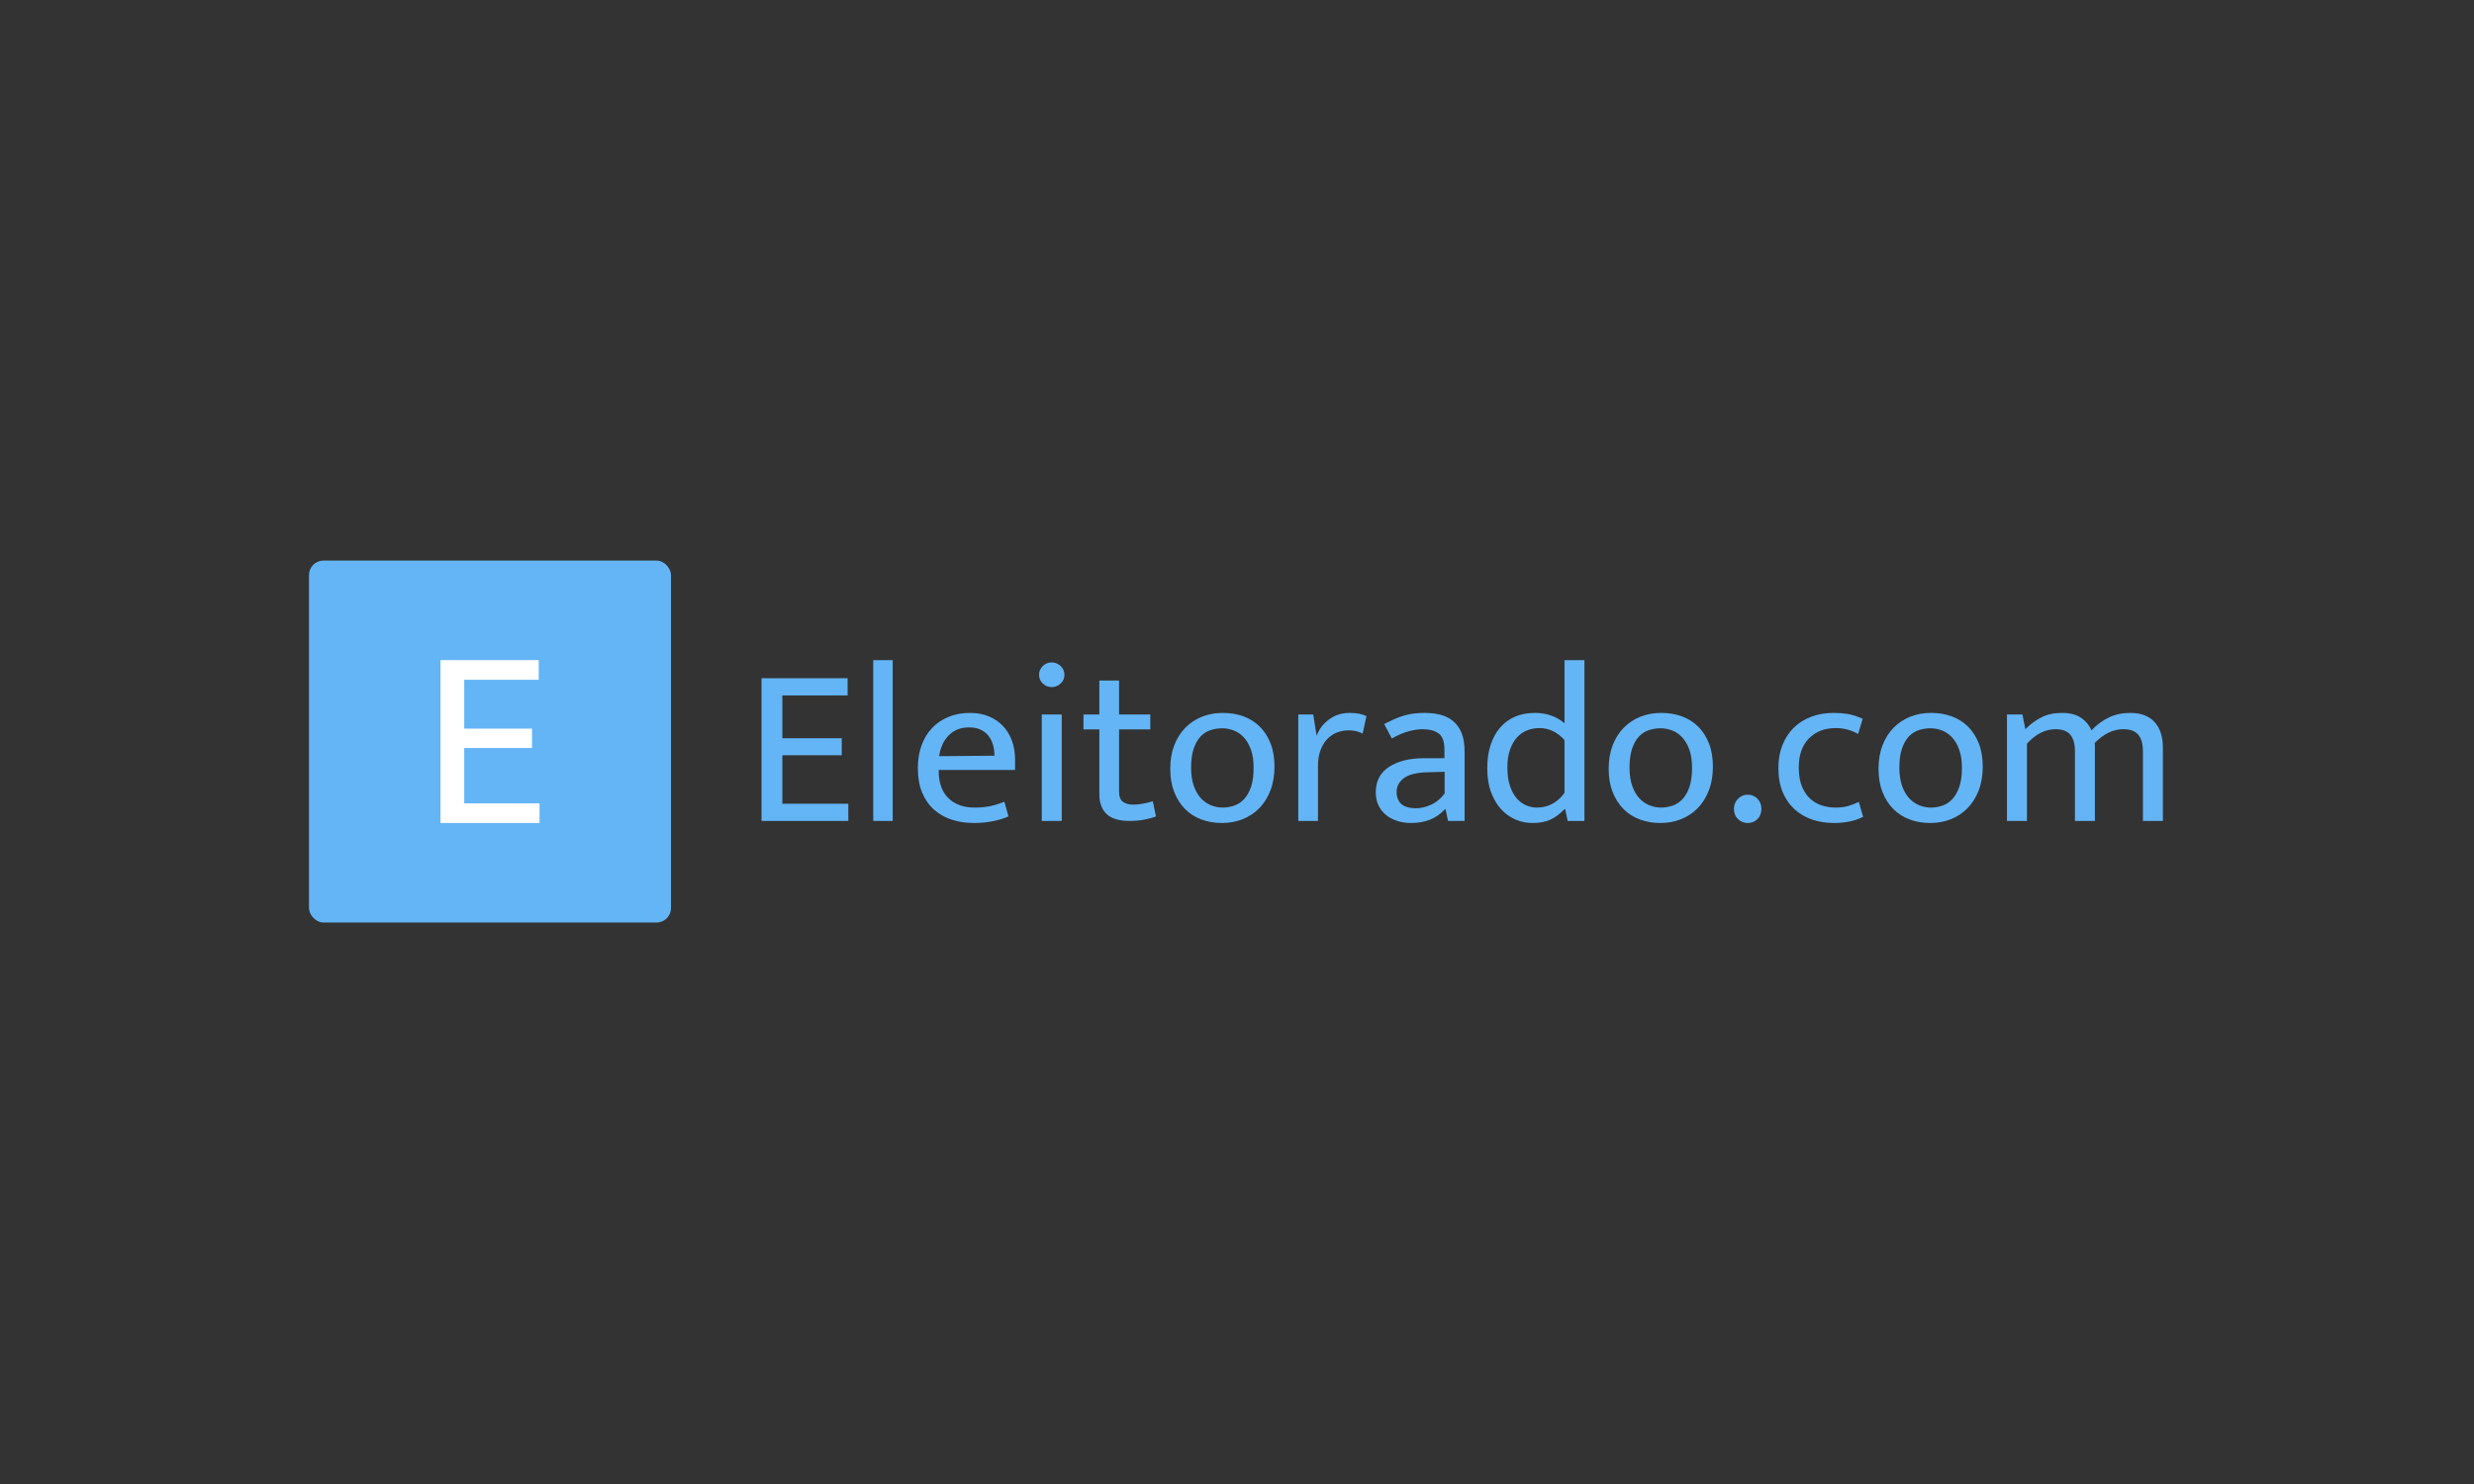 <svg xmlns="http://www.w3.org/2000/svg" version="1.1" xmlns:xlink="http://www.w3.org/1999/xlink" xmlns:svgjs="http://svgjs.com/svgjs" width="100%" height="100%" viewBox="0 0 1000 600"><rect x="0" y="0" width="1000" height="600" fill="#333333" stroke="none"/><rect width="1000" height="600" x="0" y="0" fill="transparent"/><g><rect width="333.333" height="333.333" rx="13.333" ry="13.333" y="306.714" fill="#64b5f6" transform="matrix(0.439,0,0,0.439,0,92.006)" x="284.492"/><path d="M405.557 548.381L405.557 398.381L496.033 398.381L496.033 416.469L427.448 416.469L427.448 461.476L489.849 461.476L489.849 479.333L427.448 479.333L427.448 530.292L496.76 530.292L496.76 548.381L405.557 548.381Z " fill="white" transform="matrix(0.439,0,0,0.439,0,92.006)"/><path d="M701.158 546.497L701.158 415.07L780.432 415.07L780.432 430.919L720.339 430.919L720.339 470.353L775.014 470.353L775.014 485.999L720.339 485.999L720.339 530.648L781.07 530.648L781.07 546.497L701.158 546.497ZM821.952 546.497L804.017 546.497L804.017 398.381L821.952 398.381L821.952 546.497ZM934.604 489.968L934.604 499.559L864.284 499.559L864.284 500.399Q864.284 516.654 873.15 525.433Q882.016 534.183 897.257 534.183L897.257 534.183Q905.196 534.183 911.338 532.937Q917.481 531.691 924.782 528.765L924.782 528.765L928.549 542.325Q922.493 545.049 914.264 546.7Q906.007 548.381 896.619 548.381L896.619 548.381Q885.986 548.381 876.714 545.454Q867.413 542.528 860.343 536.385Q853.245 530.214 849.159 520.623Q845.103 511.033 845.103 497.676L845.103 497.676Q845.103 486.202 848.551 476.814Q851.999 467.426 858.257 460.849Q864.516 454.301 873.382 450.65Q882.248 447 893.287 447L893.287 447Q902.675 447 910.295 450.129Q917.915 453.258 923.333 458.879Q928.752 464.5 931.678 472.439Q934.604 480.378 934.604 489.968L934.604 489.968ZM864.718 486.839L915.626 486.405Q915.626 480.986 914.264 476.293Q912.903 471.599 910.092 468.064Q907.282 464.5 902.878 462.414Q898.502 460.328 892.244 460.328L892.244 460.328Q880.77 460.328 873.585 467.629Q866.37 474.931 864.718 486.839L864.718 486.839ZM977.573 546.497L959.204 546.497L959.204 448.448L977.573 448.448L977.573 546.497ZM968.388 423.212L968.388 423.212Q963.608 423.212 960.16 419.967Q956.712 416.75 956.712 411.941L956.712 411.941Q956.712 407.131 960.16 403.799Q963.608 400.467 968.388 400.467L968.388 400.467Q972.995 400.467 976.53 403.799Q980.065 407.131 980.065 411.941L980.065 411.941Q980.065 416.75 976.53 419.967Q972.995 423.212 968.388 423.212ZM1059.136 448.448L1059.136 462.211L1030.365 462.211L1030.365 519.175Q1030.365 526.476 1034.015 528.968Q1037.666 531.489 1043.49 531.489L1043.49 531.489Q1047.662 531.489 1052.675 530.533Q1057.687 529.605 1061.425 528.359L1061.425 528.359L1064.351 542.325Q1060.179 544.006 1053.718 545.251Q1047.257 546.497 1040.158 546.497L1040.158 546.497Q1025.555 546.497 1018.891 540.123Q1012.198 533.778 1012.198 521.666L1012.198 521.666L1012.198 462.211L997.595 462.211L997.595 448.448L1012.198 448.448L1012.198 417.156L1030.365 417.156L1030.365 448.448L1059.136 448.448ZM1173.469 496.43L1173.469 496.43Q1173.469 508.744 1169.702 518.45Q1165.964 528.128 1159.387 534.821Q1152.81 541.485 1144.06 544.933Q1135.281 548.381 1125.053 548.381L1125.053 548.381Q1114.854 548.381 1106.19 545.136Q1097.527 541.919 1091.153 535.545Q1084.807 529.171 1081.156 519.899Q1077.506 510.627 1077.506 498.516L1077.506 498.516Q1077.506 486.202 1081.243 476.611Q1085.01 467.021 1091.587 460.444Q1098.164 453.866 1106.915 450.419Q1115.665 447 1125.893 447L1125.893 447Q1136.121 447 1144.784 450.129Q1153.447 453.258 1159.793 459.516Q1166.167 465.775 1169.818 475.047Q1173.469 484.318 1173.469 496.43ZM1154.259 497.473L1154.259 497.473Q1154.259 487.68 1151.767 480.784Q1149.275 473.888 1145.19 469.513Q1141.133 465.137 1135.918 463.167Q1130.703 461.168 1125.284 461.168L1125.284 461.168Q1119.837 461.168 1114.622 462.849Q1109.406 464.5 1105.466 468.672Q1101.496 472.845 1099.092 479.856Q1096.687 486.839 1096.687 497.473L1096.687 497.473Q1096.687 507.266 1099.207 514.278Q1101.699 521.261 1105.756 525.636Q1109.841 530.011 1115.056 532.097Q1120.272 534.183 1125.69 534.183L1125.69 534.183Q1131.108 534.183 1136.324 532.416Q1141.539 530.648 1145.508 526.36Q1149.478 522.101 1151.883 515.089Q1154.259 508.106 1154.259 497.473ZM1213.511 546.497L1195.373 546.497L1195.373 448.448L1209.136 448.448L1212.265 468.064Q1215.8 458.676 1223.942 452.823Q1232.084 447 1242.717 447L1242.717 447Q1248.135 447 1251.699 447.811Q1255.234 448.651 1258.161 449.897L1258.161 449.897L1254.626 465.978Q1252.105 464.732 1249.092 463.892Q1246.049 463.051 1241.877 463.051L1241.877 463.051Q1235.85 463.051 1230.722 465.137Q1225.622 467.224 1221.769 471.396Q1217.886 475.568 1215.713 481.711Q1213.511 487.882 1213.511 495.792L1213.511 495.792L1213.511 546.497ZM1281.514 470.556L1274.444 457.199Q1279.428 454.707 1283.832 452.736Q1288.207 450.737 1292.582 449.491Q1296.957 448.245 1301.564 447.608Q1306.142 447 1311.56 447L1311.56 447Q1319.702 447 1326.482 448.767Q1333.262 450.534 1338.159 454.707Q1343.055 458.879 1345.779 465.659Q1348.502 472.439 1348.502 482.667L1348.502 482.667L1348.502 546.497L1333.262 546.497L1330.973 535.661L1330.538 535.661Q1324.077 542.528 1316.37 545.454Q1308.634 548.381 1299.246 548.381L1299.246 548.381Q1292.176 548.381 1286.208 546.381Q1280.268 544.411 1275.893 540.76Q1271.518 537.11 1269.113 531.894Q1266.708 526.679 1266.708 520.218L1266.708 520.218Q1266.708 504.774 1278.906 496.748Q1291.133 488.723 1311.155 488.723L1311.155 488.723L1329.93 488.723L1329.93 480.378Q1329.93 469.715 1324.512 465.862Q1319.065 462.008 1309.909 462.008L1309.909 462.008Q1304.461 462.008 1297.479 463.776Q1290.496 465.543 1281.514 470.556L1281.514 470.556ZM1330.133 521.261L1330.133 501.239L1314.689 501.645Q1299.043 502.051 1292.466 507.179Q1285.918 512.279 1285.918 519.58L1285.918 519.58Q1285.918 523.955 1287.367 526.998Q1288.815 530.011 1291.22 531.691Q1293.625 533.343 1296.87 534.096Q1300.086 534.821 1303.65 534.821L1303.65 534.821Q1310.517 534.821 1317.616 531.576Q1324.715 528.359 1330.133 521.261L1330.133 521.261ZM1440.496 456.59L1440.496 398.381L1458.837 398.381L1458.837 546.497L1443.422 546.497L1441.104 535.661L1440.496 535.661Q1434.035 542.325 1427.457 545.338Q1420.88 548.381 1410.855 548.381L1410.855 548.381Q1402.945 548.381 1395.528 545.251Q1388.139 542.122 1382.286 535.864Q1376.434 529.605 1372.899 520.102Q1369.364 510.627 1369.364 497.676L1369.364 497.676Q1369.364 486.202 1372.377 476.814Q1375.391 467.426 1381.041 460.762Q1386.662 454.069 1394.803 450.534Q1402.945 447 1413.376 447L1413.376 447Q1421.083 447 1428.066 449.375Q1435.078 451.78 1440.496 456.59L1440.496 456.59ZM1440.496 520.623L1440.496 472.033Q1430.674 460.965 1417.345 460.965L1417.345 460.965Q1411.695 460.965 1406.393 462.935Q1401.062 464.935 1397.005 469.31Q1392.92 473.685 1390.428 480.581Q1387.908 487.448 1387.908 497.067L1387.908 497.067Q1387.908 507.063 1390.225 514.046Q1392.514 521.058 1396.368 525.52Q1400.222 530.011 1405.118 532.097Q1410.044 534.183 1415.027 534.183L1415.027 534.183Q1430.674 534.183 1440.496 520.623L1440.496 520.623ZM1577.139 496.43L1577.139 496.43Q1577.139 508.744 1573.372 518.45Q1569.634 528.128 1563.057 534.821Q1556.48 541.485 1547.73 544.933Q1538.951 548.381 1528.723 548.381L1528.723 548.381Q1518.524 548.381 1509.86 545.136Q1501.197 541.919 1494.823 535.545Q1488.477 529.171 1484.827 519.899Q1481.176 510.627 1481.176 498.516L1481.176 498.516Q1481.176 486.202 1484.913 476.611Q1488.68 467.021 1495.257 460.444Q1501.834 453.866 1510.585 450.419Q1519.335 447 1529.563 447L1529.563 447Q1539.791 447 1548.454 450.129Q1557.117 453.258 1563.463 459.516Q1569.837 465.775 1573.488 475.047Q1577.139 484.318 1577.139 496.43ZM1557.929 497.473L1557.929 497.473Q1557.929 487.68 1555.437 480.784Q1552.945 473.888 1548.86 469.513Q1544.803 465.137 1539.588 463.167Q1534.373 461.168 1528.954 461.168L1528.954 461.168Q1523.507 461.168 1518.292 462.849Q1513.077 464.5 1509.136 468.672Q1505.167 472.845 1502.762 479.856Q1500.357 486.839 1500.357 497.473L1500.357 497.473Q1500.357 507.266 1502.878 514.278Q1505.369 521.261 1509.426 525.636Q1513.511 530.011 1518.727 532.097Q1523.942 534.183 1529.36 534.183L1529.36 534.183Q1534.778 534.183 1539.994 532.416Q1545.209 530.648 1549.179 526.36Q1553.148 522.101 1555.553 515.089Q1557.929 508.106 1557.929 497.473ZM1596.523 535.226L1596.523 535.226Q1596.523 529.808 1600.289 526.041Q1604.056 522.304 1609.271 522.304L1609.271 522.304Q1614.487 522.304 1618.137 526.041Q1621.788 529.808 1621.788 535.226L1621.788 535.226Q1621.788 541.282 1618.137 544.817Q1614.487 548.381 1609.271 548.381L1609.271 548.381Q1604.056 548.381 1600.289 544.817Q1596.523 541.282 1596.523 535.226ZM1689.994 534.183L1689.994 534.183Q1696.658 534.183 1701.67 532.735Q1706.683 531.257 1711.493 528.968L1711.493 528.968L1715.433 542.731Q1704.191 548.381 1688.545 548.381L1688.545 548.381Q1677.882 548.381 1668.611 545.251Q1659.339 542.122 1652.327 535.748Q1645.344 529.403 1641.375 519.899Q1637.434 510.395 1637.434 497.676L1637.434 497.676Q1637.434 485.999 1641.172 476.611Q1644.939 467.224 1651.603 460.646Q1658.296 454.069 1667.683 450.534Q1677.071 447 1688.313 447L1688.313 447Q1694.803 447 1700.946 447.927Q1707.088 448.854 1715.027 452.418L1715.027 452.418L1710.855 466.383Q1701.265 460.965 1690.196 460.965L1690.196 460.965Q1674.985 460.965 1665.597 470.469Q1656.21 479.943 1656.21 497.067L1656.21 497.067Q1656.21 507.701 1659.107 514.799Q1662.033 521.869 1666.843 526.157Q1671.624 530.446 1677.68 532.3Q1683.735 534.183 1689.994 534.183ZM1825.593 496.43L1825.593 496.43Q1825.593 508.744 1821.827 518.45Q1818.089 528.128 1811.512 534.821Q1804.935 541.485 1796.184 544.933Q1787.405 548.381 1777.206 548.381L1777.206 548.381Q1766.978 548.381 1758.315 545.136Q1749.652 541.919 1743.306 535.545Q1736.932 529.171 1733.281 519.899Q1729.631 510.627 1729.631 498.516L1729.631 498.516Q1729.631 486.202 1733.397 476.611Q1737.135 467.021 1743.712 460.444Q1750.289 453.866 1759.039 450.419Q1767.819 447 1778.018 447L1778.018 447Q1788.246 447 1796.909 450.129Q1805.572 453.258 1811.918 459.516Q1818.292 465.775 1821.943 475.047Q1825.593 484.318 1825.593 496.43ZM1806.412 497.473L1806.412 497.473Q1806.412 487.68 1803.892 480.784Q1801.4 473.888 1797.314 469.513Q1793.258 465.137 1788.043 463.167Q1782.827 461.168 1777.409 461.168L1777.409 461.168Q1771.991 461.168 1766.776 462.849Q1761.56 464.5 1757.591 468.672Q1753.621 472.845 1751.216 479.856Q1748.811 486.839 1748.811 497.473L1748.811 497.473Q1748.811 507.266 1751.332 514.278Q1753.824 521.261 1757.909 525.636Q1761.966 530.011 1767.181 532.097Q1772.397 534.183 1777.815 534.183L1777.815 534.183Q1783.233 534.183 1788.448 532.416Q1793.664 530.648 1797.633 526.36Q1801.603 522.101 1804.008 515.089Q1806.412 508.106 1806.412 497.473ZM1866.273 475.365L1866.273 546.497L1847.904 546.497L1847.904 448.448L1862.101 448.448L1864.825 462.008Q1871.692 455.112 1879.631 451.056Q1887.54 447 1898.609 447L1898.609 447Q1909.039 447 1915.704 451.259Q1922.397 455.547 1925.729 463.051L1925.729 463.051Q1933.03 455.344 1941.78 451.172Q1950.56 447 1961.193 447L1961.193 447Q1976.202 447 1983.822 455.431Q1991.442 463.892 1991.442 478.9L1991.442 478.9L1991.442 546.497L1973.073 546.497L1973.073 482.232Q1973.073 472.439 1968.9 467.224Q1964.728 462.008 1955.138 462.008L1955.138 462.008Q1940.969 462.008 1928.655 474.728L1928.655 474.728Q1928.858 475.771 1928.858 476.814Q1928.858 477.857 1928.858 478.9L1928.858 478.9L1928.858 546.497L1910.488 546.497L1910.488 482.232Q1910.488 472.439 1906.316 467.224Q1902.144 462.008 1892.553 462.008L1892.553 462.008Q1878.385 462.008 1866.273 475.365L1866.273 475.365Z " fill="#64b5f6" transform="matrix(0.439,0,0,0.439,0,92.006)"/></g></svg>
